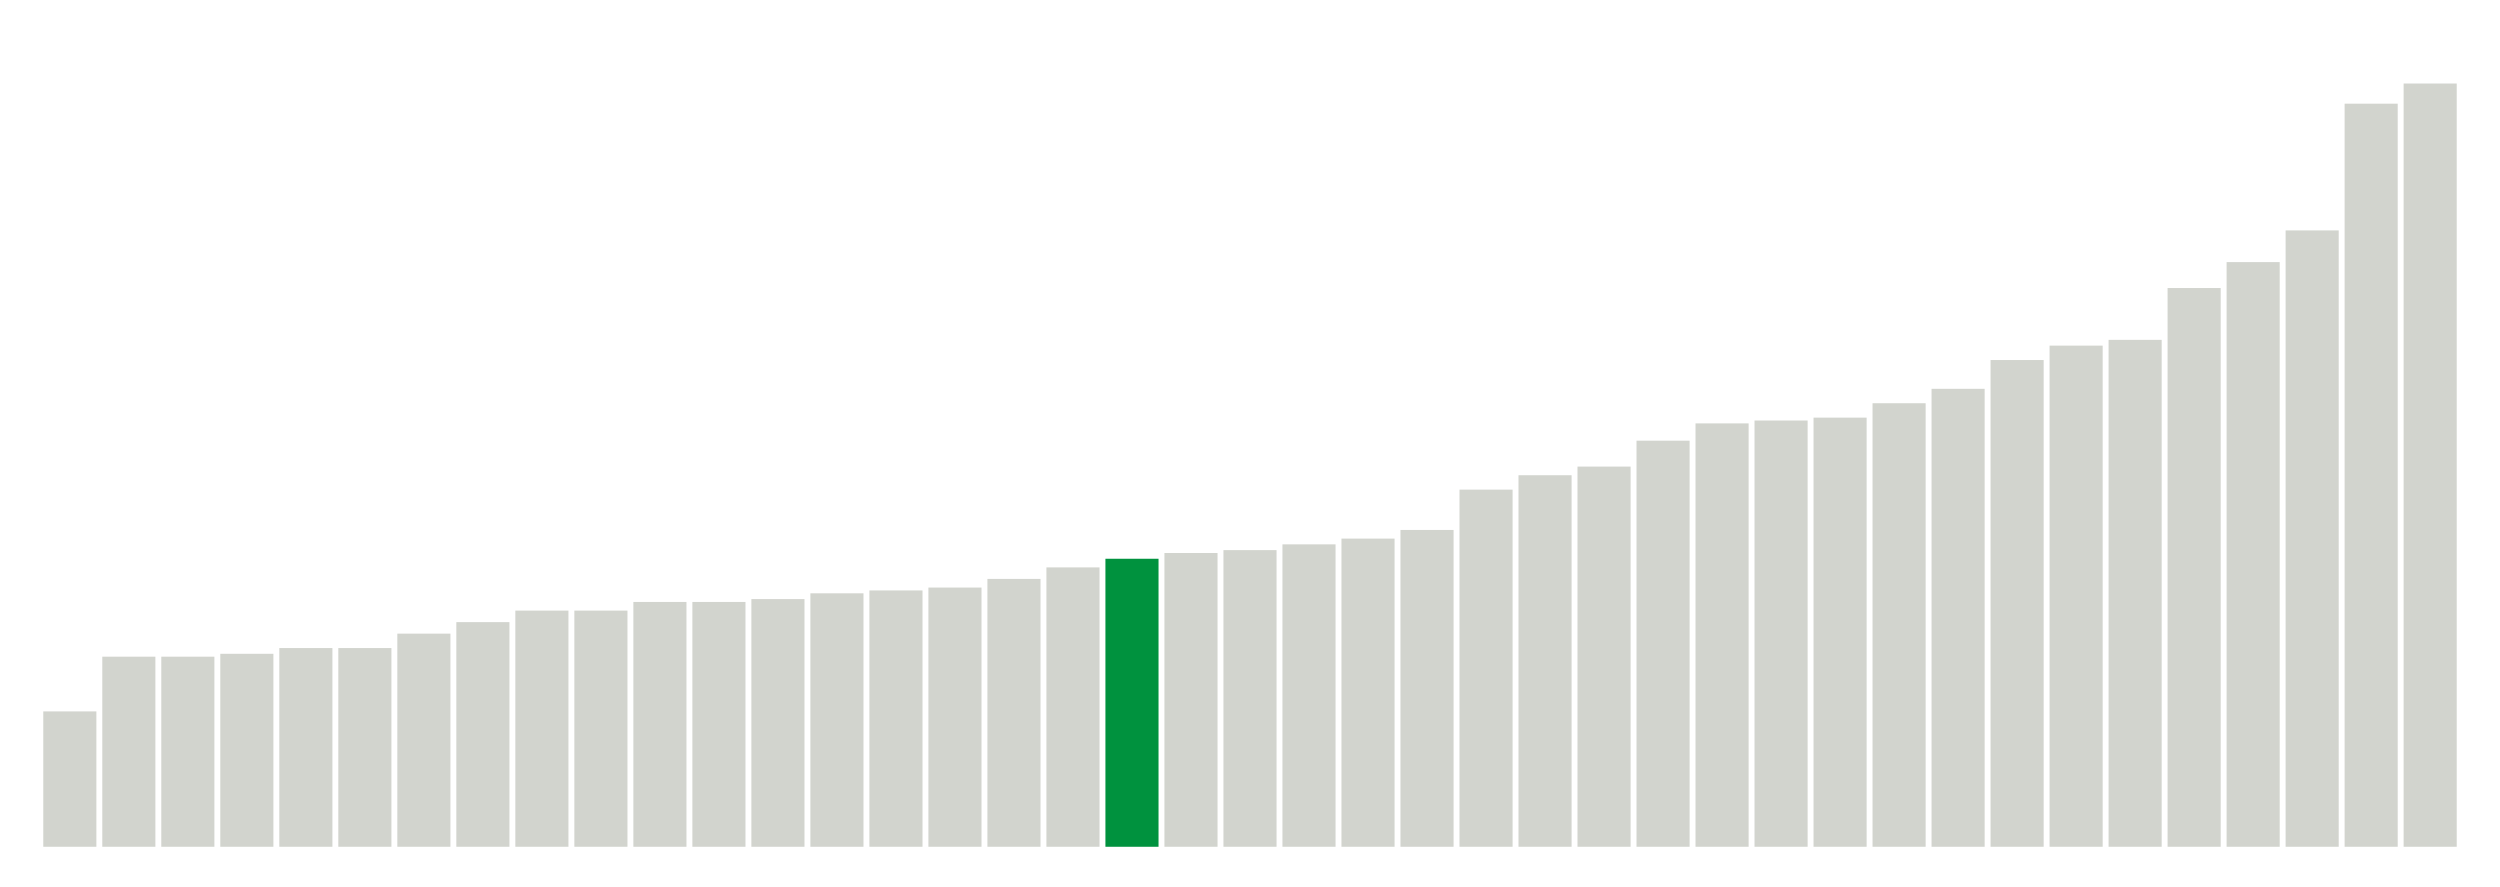 <svg xmlns="http://www.w3.org/2000/svg" xmlns:xlink="http://www.w3.org/1999/xlink" version="1.1" class="marks" width="310" height="110" ><g fill="none" stroke-miterlimit="10" transform="translate(5,5)"><g class="mark-group role-frame root" role="graphics-object" aria-roledescription="group mark container"><g transform="translate(0,0)"><path class="background" aria-hidden="true" d="M0,0h300v100h-300Z" stroke="#ddd" stroke-width="0"/><g><g class="mark-rect role-mark marks" role="graphics-symbol" aria-roledescription="rect mark container"><path d="M0.366,83.214h6.585v16.786h-6.585Z" fill="#D2D4CE"/><path d="M7.683,76.429h6.585v23.571h-6.585Z" fill="#D2D4CE"/><path d="M15,76.429h6.585v23.571h-6.585Z" fill="#D2D4CE"/><path d="M22.317,76.071h6.585v23.929h-6.585Z" fill="#D2D4CE"/><path d="M29.634,75.357h6.585v24.643h-6.585Z" fill="#D2D4CE"/><path d="M36.951,75.357h6.585v24.643h-6.585Z" fill="#D2D4CE"/><path d="M44.268,73.571h6.585v26.429h-6.585Z" fill="#D2D4CE"/><path d="M51.585,72.143h6.585v27.857h-6.585Z" fill="#D2D4CE"/><path d="M58.902,70.714h6.585v29.286h-6.585Z" fill="#D2D4CE"/><path d="M66.22,70.714h6.585v29.286h-6.585Z" fill="#D2D4CE"/><path d="M73.537,69.643h6.585v30.357h-6.585Z" fill="#D2D4CE"/><path d="M80.854,69.643h6.585v30.357h-6.585Z" fill="#D2D4CE"/><path d="M88.171,69.286h6.585v30.714h-6.585Z" fill="#D2D4CE"/><path d="M95.488,68.571h6.585v31.429h-6.585Z" fill="#D2D4CE"/><path d="M102.805,68.214h6.585v31.786h-6.585Z" fill="#D2D4CE"/><path d="M110.122,67.857h6.585v32.143h-6.585Z" fill="#D2D4CE"/><path d="M117.439,66.786h6.585v33.214h-6.585Z" fill="#D2D4CE"/><path d="M124.756,65.357h6.585v34.643h-6.585Z" fill="#D2D4CE"/><path d="M132.073,64.286h6.585v35.714h-6.585Z" fill="#00923E"/><path d="M139.39,63.571h6.585v36.429h-6.585Z" fill="#D2D4CE"/><path d="M146.707,63.214h6.585v36.786h-6.585Z" fill="#D2D4CE"/><path d="M154.024,62.5h6.585v37.5h-6.585Z" fill="#D2D4CE"/><path d="M161.341,61.786h6.585v38.214h-6.585Z" fill="#D2D4CE"/><path d="M168.659,60.714h6.585v39.286h-6.585Z" fill="#D2D4CE"/><path d="M175.976,55.714h6.585v44.286h-6.585Z" fill="#D2D4CE"/><path d="M183.293,53.929h6.585v46.071h-6.585Z" fill="#D2D4CE"/><path d="M190.61,52.857h6.585v47.143h-6.585Z" fill="#D2D4CE"/><path d="M197.927,49.643h6.585v50.357h-6.585Z" fill="#D2D4CE"/><path d="M205.244,47.5h6.585v52.5h-6.585Z" fill="#D2D4CE"/><path d="M212.561,47.143h6.585v52.857h-6.585Z" fill="#D2D4CE"/><path d="M219.878,46.786h6.585v53.214h-6.585Z" fill="#D2D4CE"/><path d="M227.195,45h6.585v55h-6.585Z" fill="#D2D4CE"/><path d="M234.512,43.214h6.585v56.786h-6.585Z" fill="#D2D4CE"/><path d="M241.829,39.643h6.585v60.357h-6.585Z" fill="#D2D4CE"/><path d="M249.146,37.857h6.585v62.143h-6.585Z" fill="#D2D4CE"/><path d="M256.463,37.143h6.585v62.857h-6.585Z" fill="#D2D4CE"/><path d="M263.78,30.714h6.585v69.286h-6.585Z" fill="#D2D4CE"/><path d="M271.098,27.5h6.585v72.5h-6.585Z" fill="#D2D4CE"/><path d="M278.415,23.571h6.585v76.429h-6.585Z" fill="#D2D4CE"/><path d="M285.732,7.857h6.585v92.143h-6.585Z" fill="#D2D4CE"/><path d="M293.049,5.357h6.585v94.643h-6.585Z" fill="#D2D4CE"/></g></g><path class="foreground" aria-hidden="true" d="" display="none"/></g></g></g></svg>